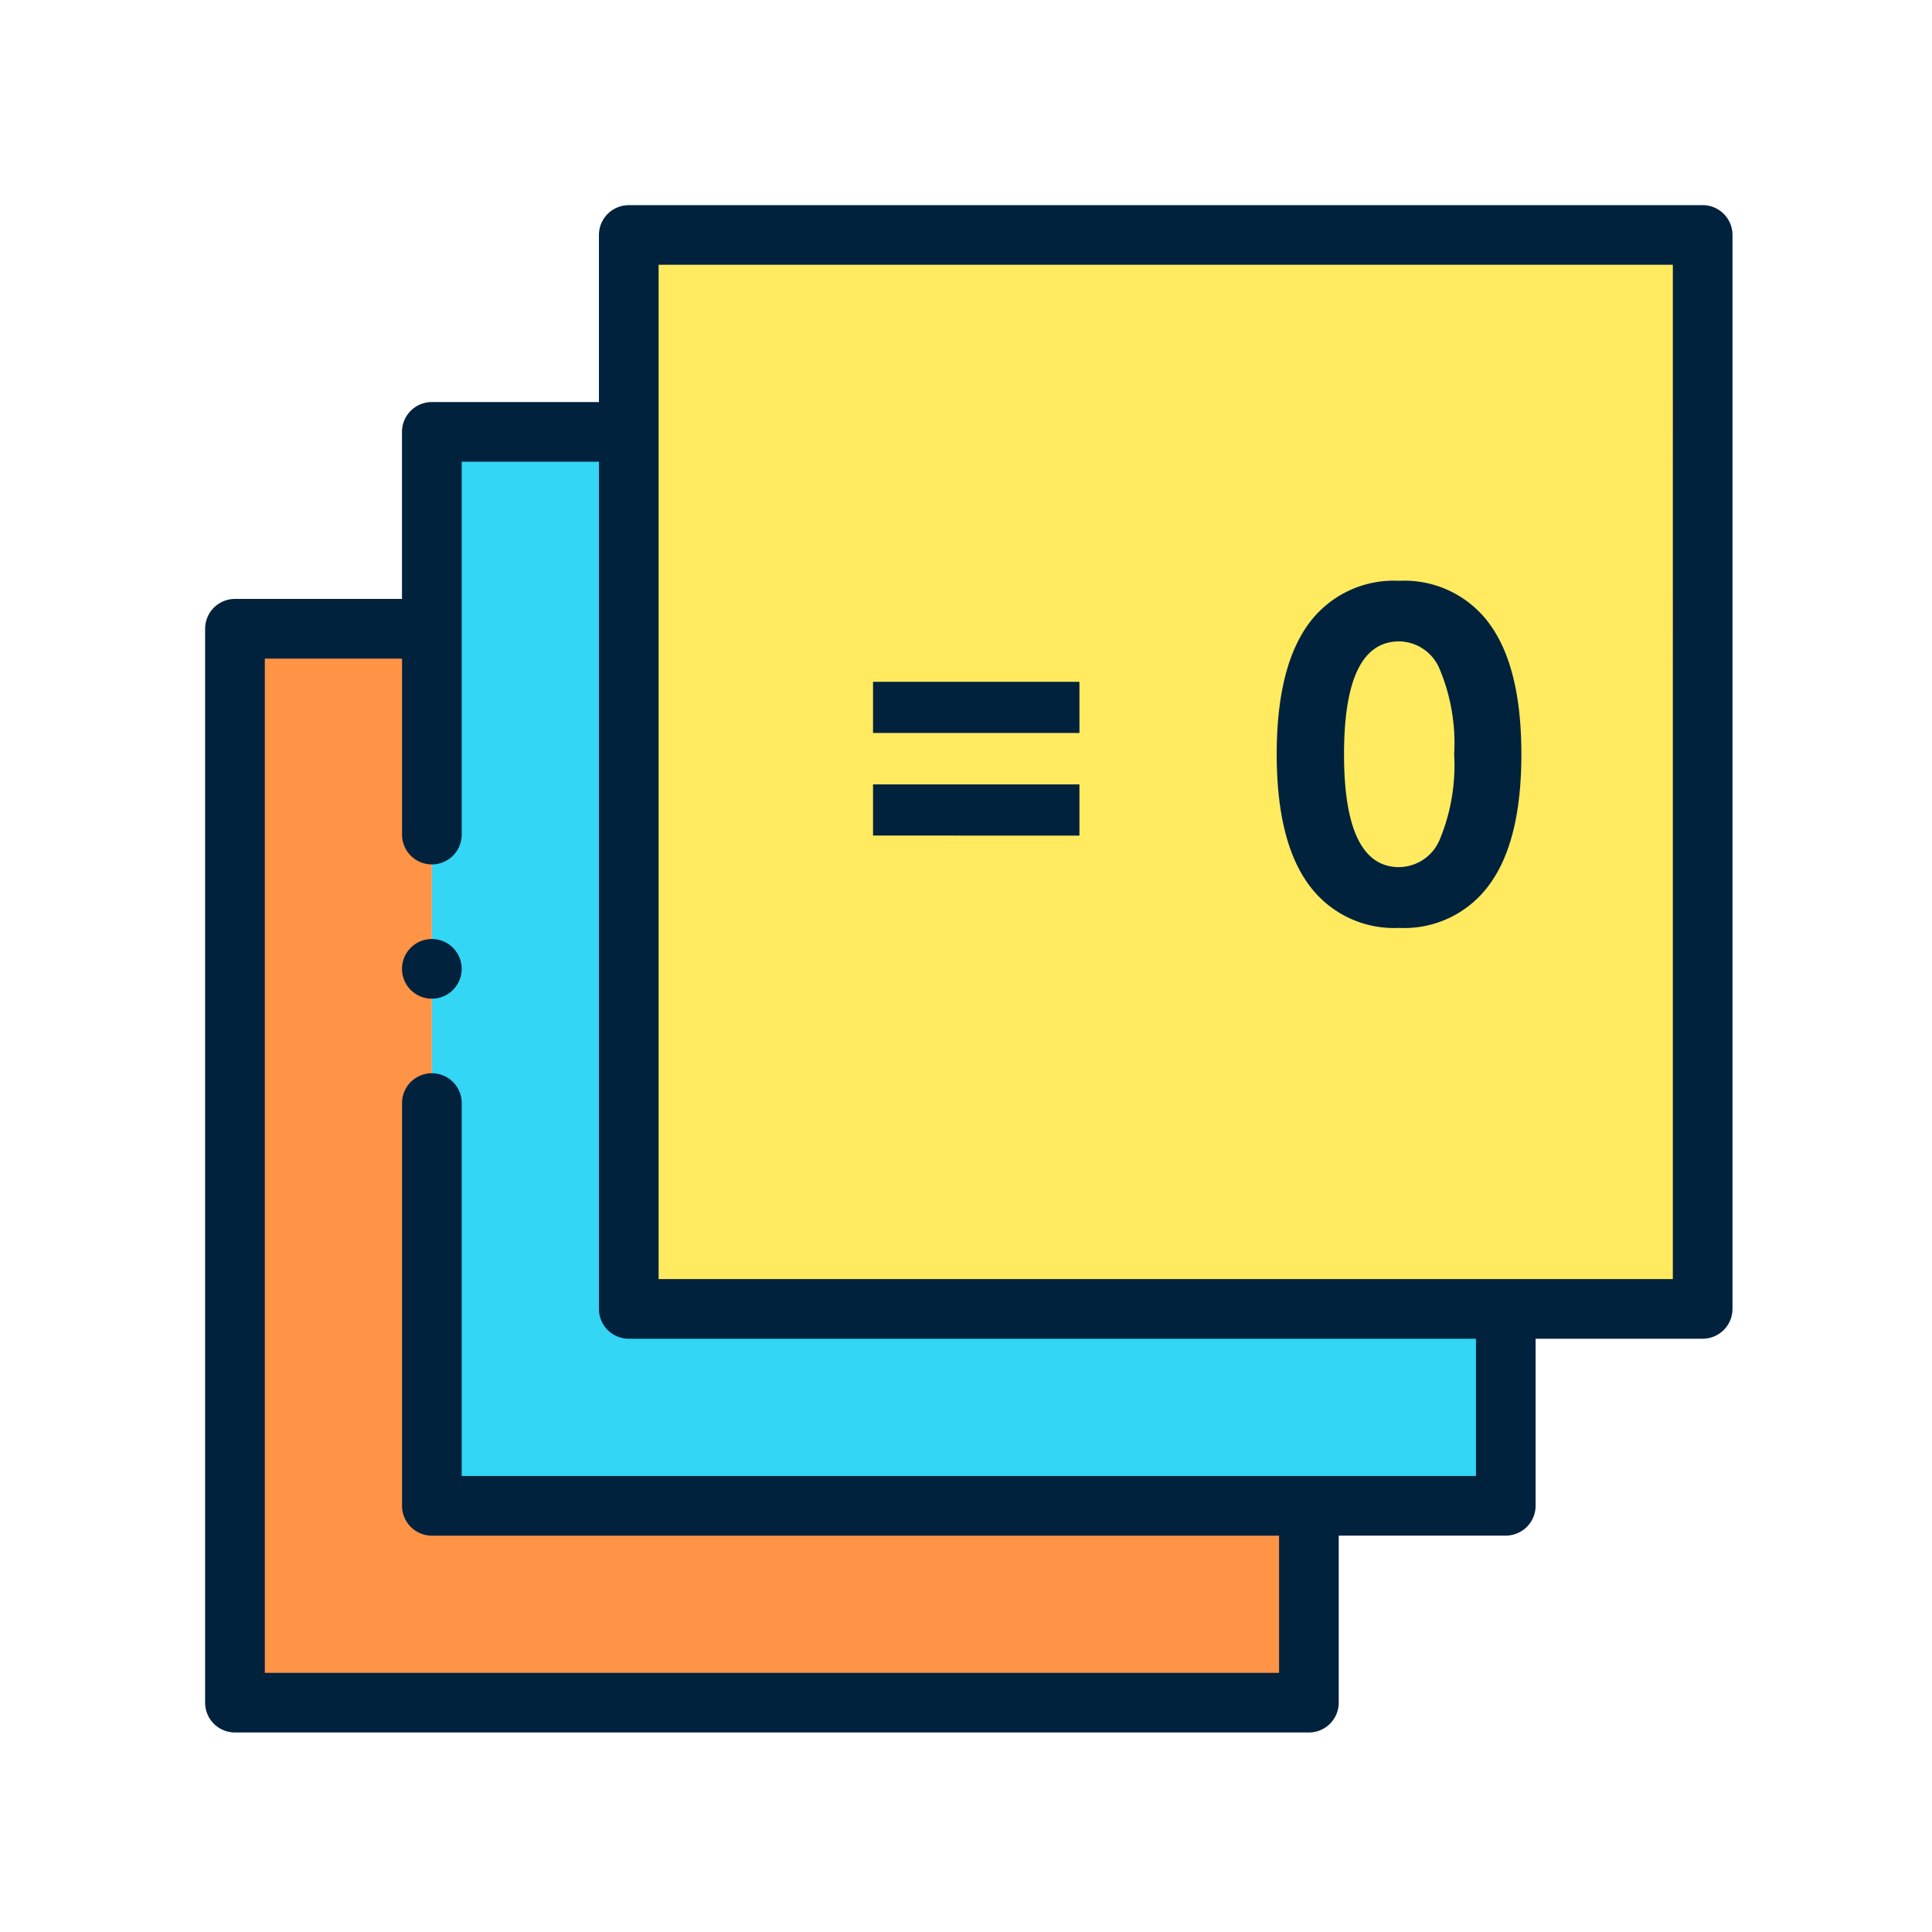 <svg xmlns="http://www.w3.org/2000/svg" width="113" height="113" viewBox="0 0 113 113">
  <g id="Grupo_18137" data-name="Grupo 18137" transform="translate(1161.5 -840)">
    <g id="Grupo_17915" data-name="Grupo 17915" transform="translate(-1765.5 -7252)">
      <g id="Grupo_17913" data-name="Grupo 17913">
        <g id="Grupo_17912" data-name="Grupo 17912" transform="translate(48.156 6814.186)">
          <g id="Grupo_17910" data-name="Grupo 17910" transform="translate(569.588 1291.559)">
            <path id="Trazado_28609" data-name="Trazado 28609" d="M590.443,1354.219h62.813v-62.813H590.443v62.813Z" transform="translate(-567.412 -1291.406)" fill="#ffea60" fill-rule="evenodd"/>
            <path id="Trazado_28610" data-name="Trazado 28610" d="M591.455,1353.207v-51.3H579.939v62.813h62.813v-11.516Z" transform="translate(-568.423 -1290.394)" fill="#33d6f5" fill-rule="evenodd"/>
            <path id="Trazado_28611" data-name="Trazado 28611" d="M580.951,1363.711v-51.3H569.435v62.813h62.813v-11.516Z" transform="translate(-569.435 -1289.383)" fill="#ff9346" fill-rule="evenodd"/>
          </g>
          <g id="Grupo_17911" data-name="Grupo 17911" transform="translate(567.844 1289.814)">
            <path id="Trazado_28612" data-name="Trazado 28612" d="M655.432,1289.814H592.619a1.745,1.745,0,0,0-1.744,1.745v9.77H581.1a1.745,1.745,0,0,0-1.744,1.745v9.771h-9.771a1.744,1.744,0,0,0-1.744,1.744V1377.4a1.744,1.744,0,0,0,1.744,1.744H632.4a1.744,1.744,0,0,0,1.744-1.744v-9.771h9.771a1.744,1.744,0,0,0,1.744-1.744v-9.771h9.771a1.746,1.746,0,0,0,1.745-1.745v-62.812a1.746,1.746,0,0,0-1.745-1.745Zm-13.261,74.328H582.849v-21.81a1.745,1.745,0,1,0-3.49,0v23.555a1.744,1.744,0,0,0,1.744,1.744h49.552v8.026H571.333v-59.322h8.026v10.293a1.745,1.745,0,0,0,3.49,0v-21.81h8.026v49.553a1.744,1.744,0,0,0,1.744,1.744h49.552Zm11.516-11.516H594.365V1293.3h59.322Z" transform="translate(-567.844 -1289.814)" fill="#00223d"/>
            <path id="Trazado_28613" data-name="Trazado 28613" d="M580.092,1328.965a1.745,1.745,0,1,0,1.744,1.745h0A1.744,1.744,0,0,0,580.092,1328.965Z" transform="translate(-566.833 -1286.043)" fill="#00223d"/>
          </g>
        </g>
        <rect id="Rectángulo_4423" data-name="Rectángulo 4423" width="113" height="113" transform="translate(604 8092)" fill="none"/>
      </g>
    </g>
    <path id="Trazado_29187" data-name="Trazado 29187" d="M3.063,15.871V12.877H15.135v2.994Zm0,6V18.879H15.135v2.994Zm30.775,5.4a6.162,6.162,0,0,1-5.312-2.557q-1.853-2.557-1.853-7.6t1.846-7.6a6.169,6.169,0,0,1,5.318-2.543,6.155,6.155,0,0,1,5.3,2.543q1.846,2.543,1.846,7.6t-1.853,7.6A6.148,6.148,0,0,1,33.838,27.273Zm0-3.555A2.6,2.6,0,0,0,36.21,22.1a11.28,11.28,0,0,0,.841-4.983,11.2,11.2,0,0,0-.848-4.983,2.6,2.6,0,0,0-2.365-1.62q-3.227,0-3.227,6.6T33.838,23.719Z" transform="translate(-1113.5 867)" fill="#00223d"/>
  </g>
</svg>
